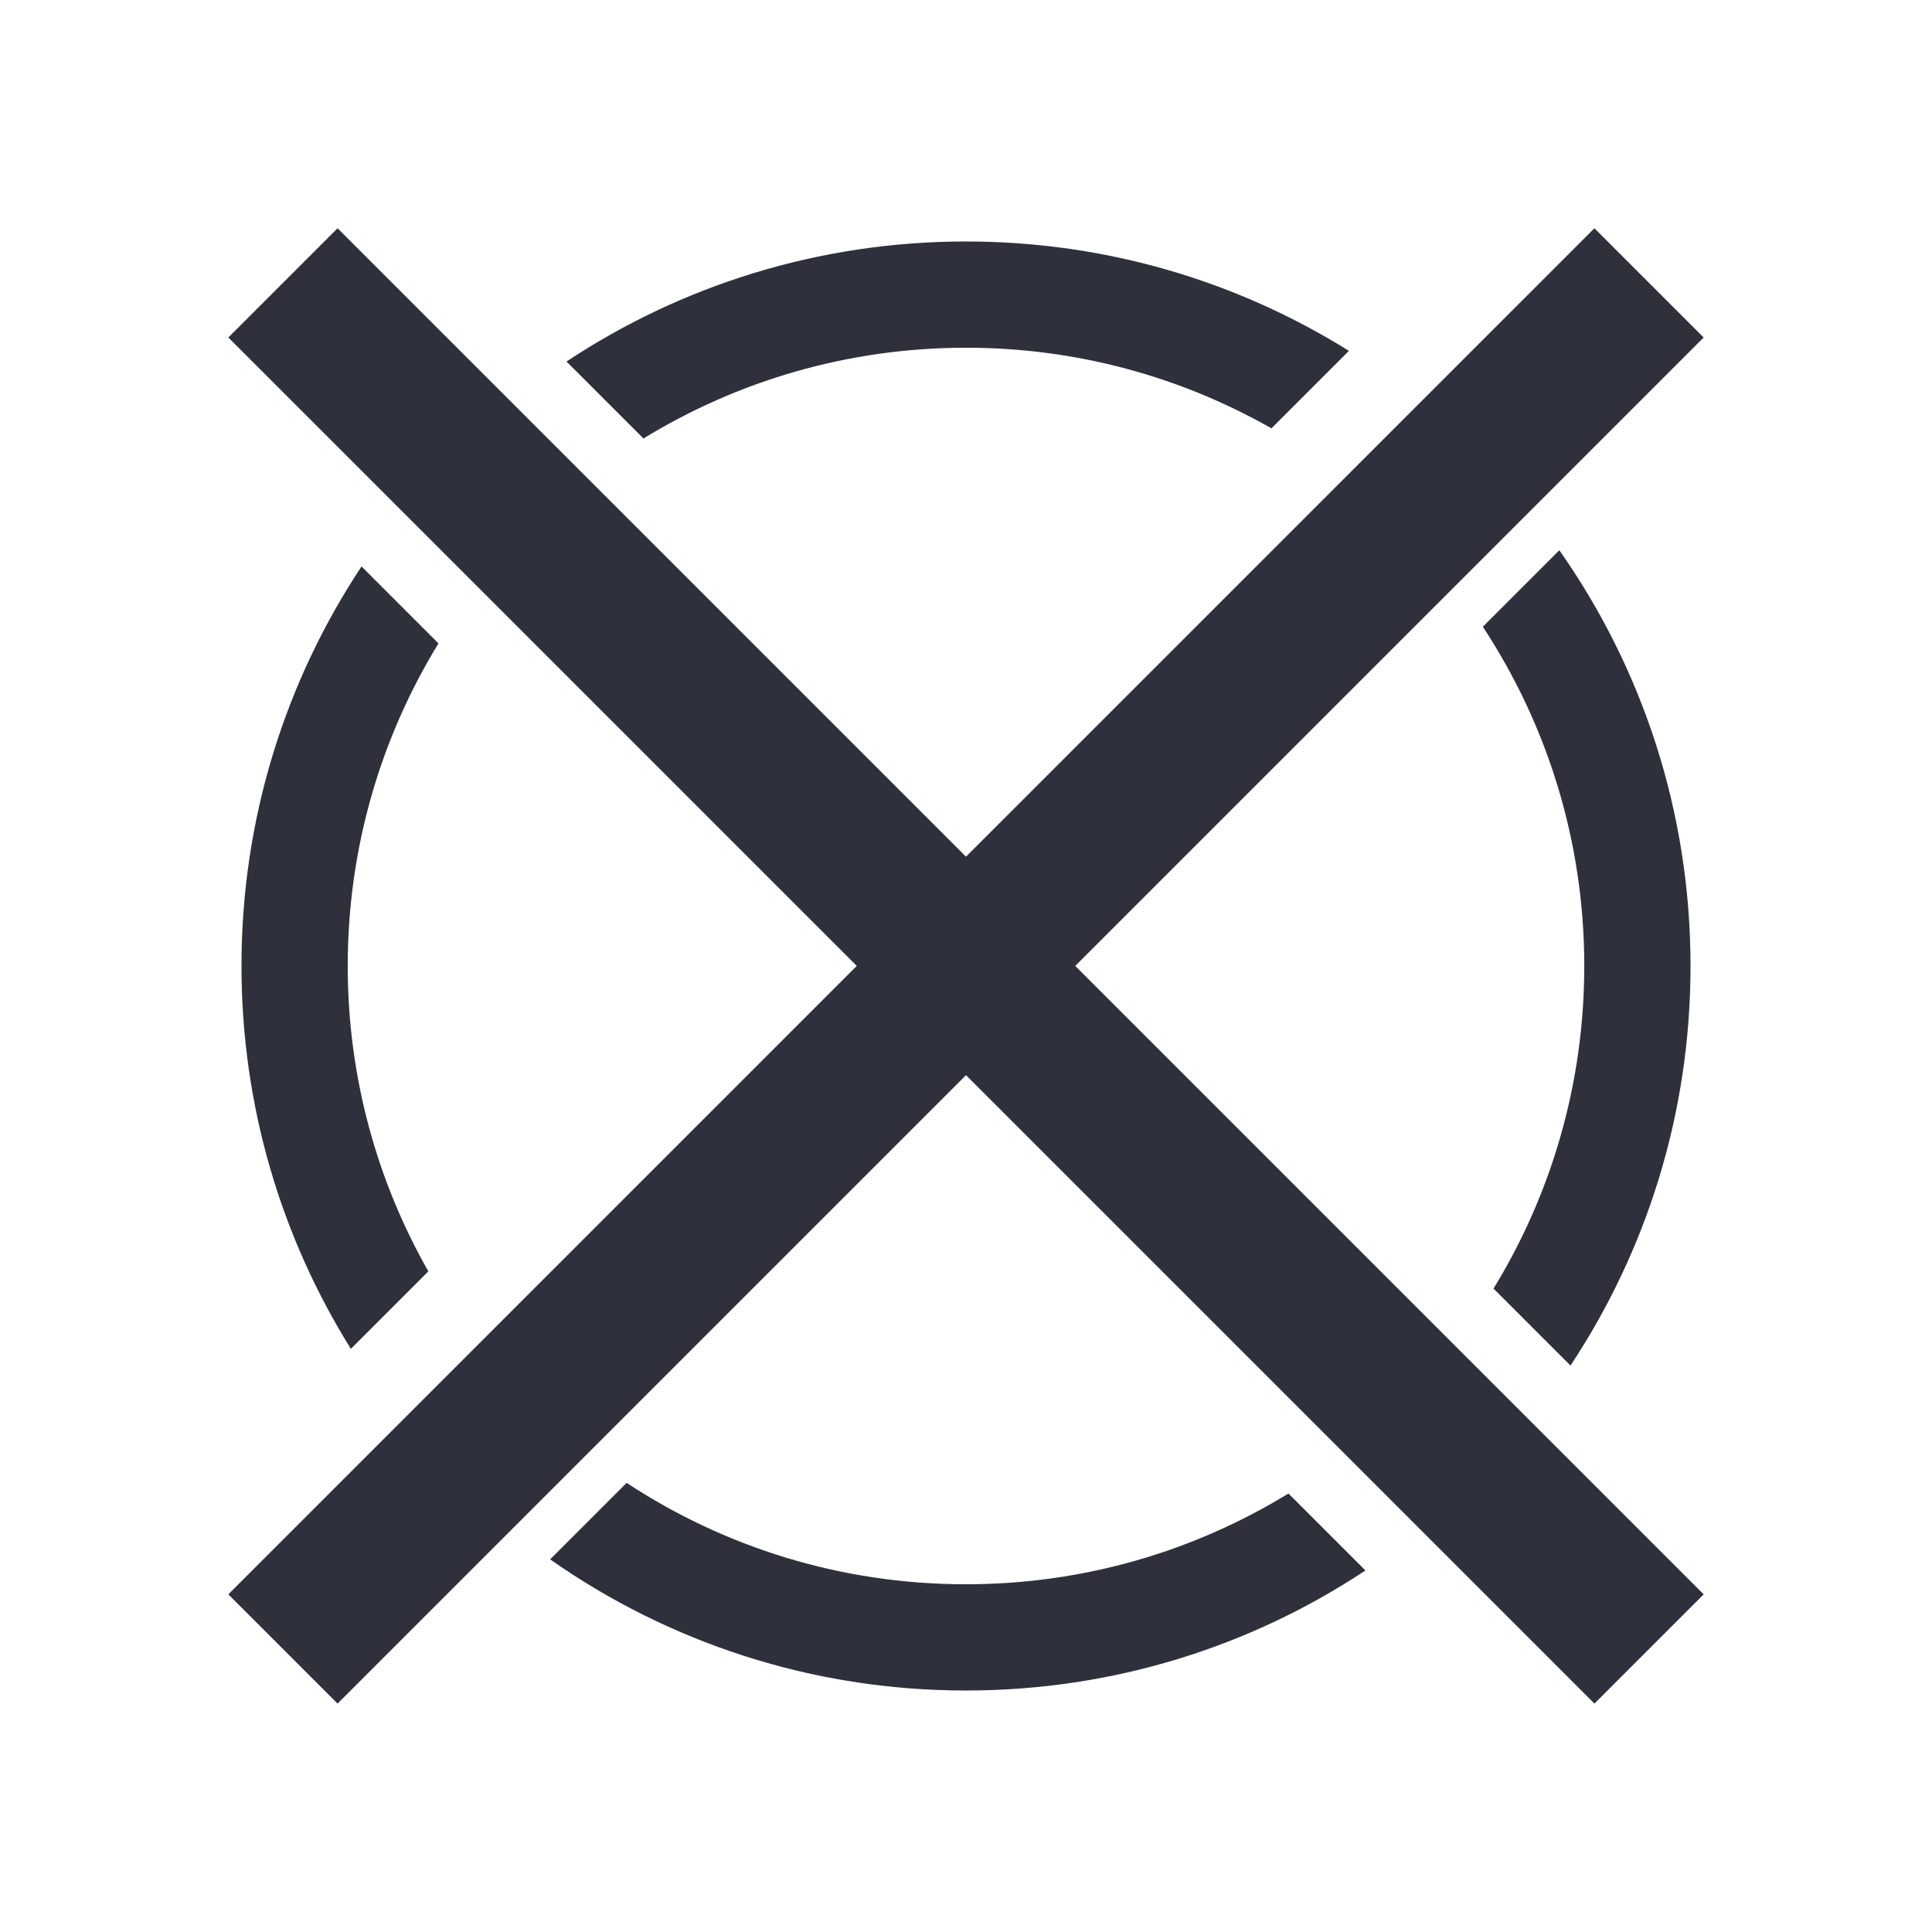 <?xml version="1.0" encoding="UTF-8"?>
<svg width="100" height="100" version="1.1" viewBox="0 0 26.458 26.458" xmlns="http://www.w3.org/2000/svg">
<path d="m4.623 3.126-1.496 1.496 8.606 8.606-8.606 8.606 1.496 1.496 8.606-8.606 8.606 8.606 1.496-1.496-8.606-8.606 8.606-8.606-1.496-1.496-8.606 8.606-8.606-8.606zm8.606 0.181c-2.022-1e-7 -3.903 0.605-5.471 1.644l1.054 1.054c1.286-0.788 2.799-1.243 4.418-1.243 1.521 0 2.948 0.402 4.182 1.104l1.061-1.061c-1.521-0.949-3.318-1.498-5.244-1.498zm8.126 4.228-1.048 1.048c0.877 1.334 1.389 2.93 1.389 4.646 0 1.619-0.455 3.132-1.243 4.418l1.054 1.054c1.039-1.569 1.644-3.449 1.644-5.471 0-2.119-0.664-4.082-1.796-5.694zm-16.404 0.222c-1.039 1.569-1.644 3.449-1.644 5.471 0 1.925 0.549 3.722 1.498 5.244l1.061-1.061c-0.702-1.234-1.104-2.661-1.104-4.182-1e-7 -1.619 0.455-3.132 1.243-4.418l-1.054-1.054zm3.631 12.55-1.048 1.048c1.612 1.131 3.575 1.796 5.694 1.796 2.022 0 3.903-0.605 5.471-1.644l-1.054-1.054c-1.286 0.788-2.799 1.243-4.418 1.243-1.716 0-3.312-0.511-4.646-1.389z" fill="#2e313b" stroke-linejoin="bevel" stroke-width=".202" style="paint-order:fill markers stroke"/>
</svg>
